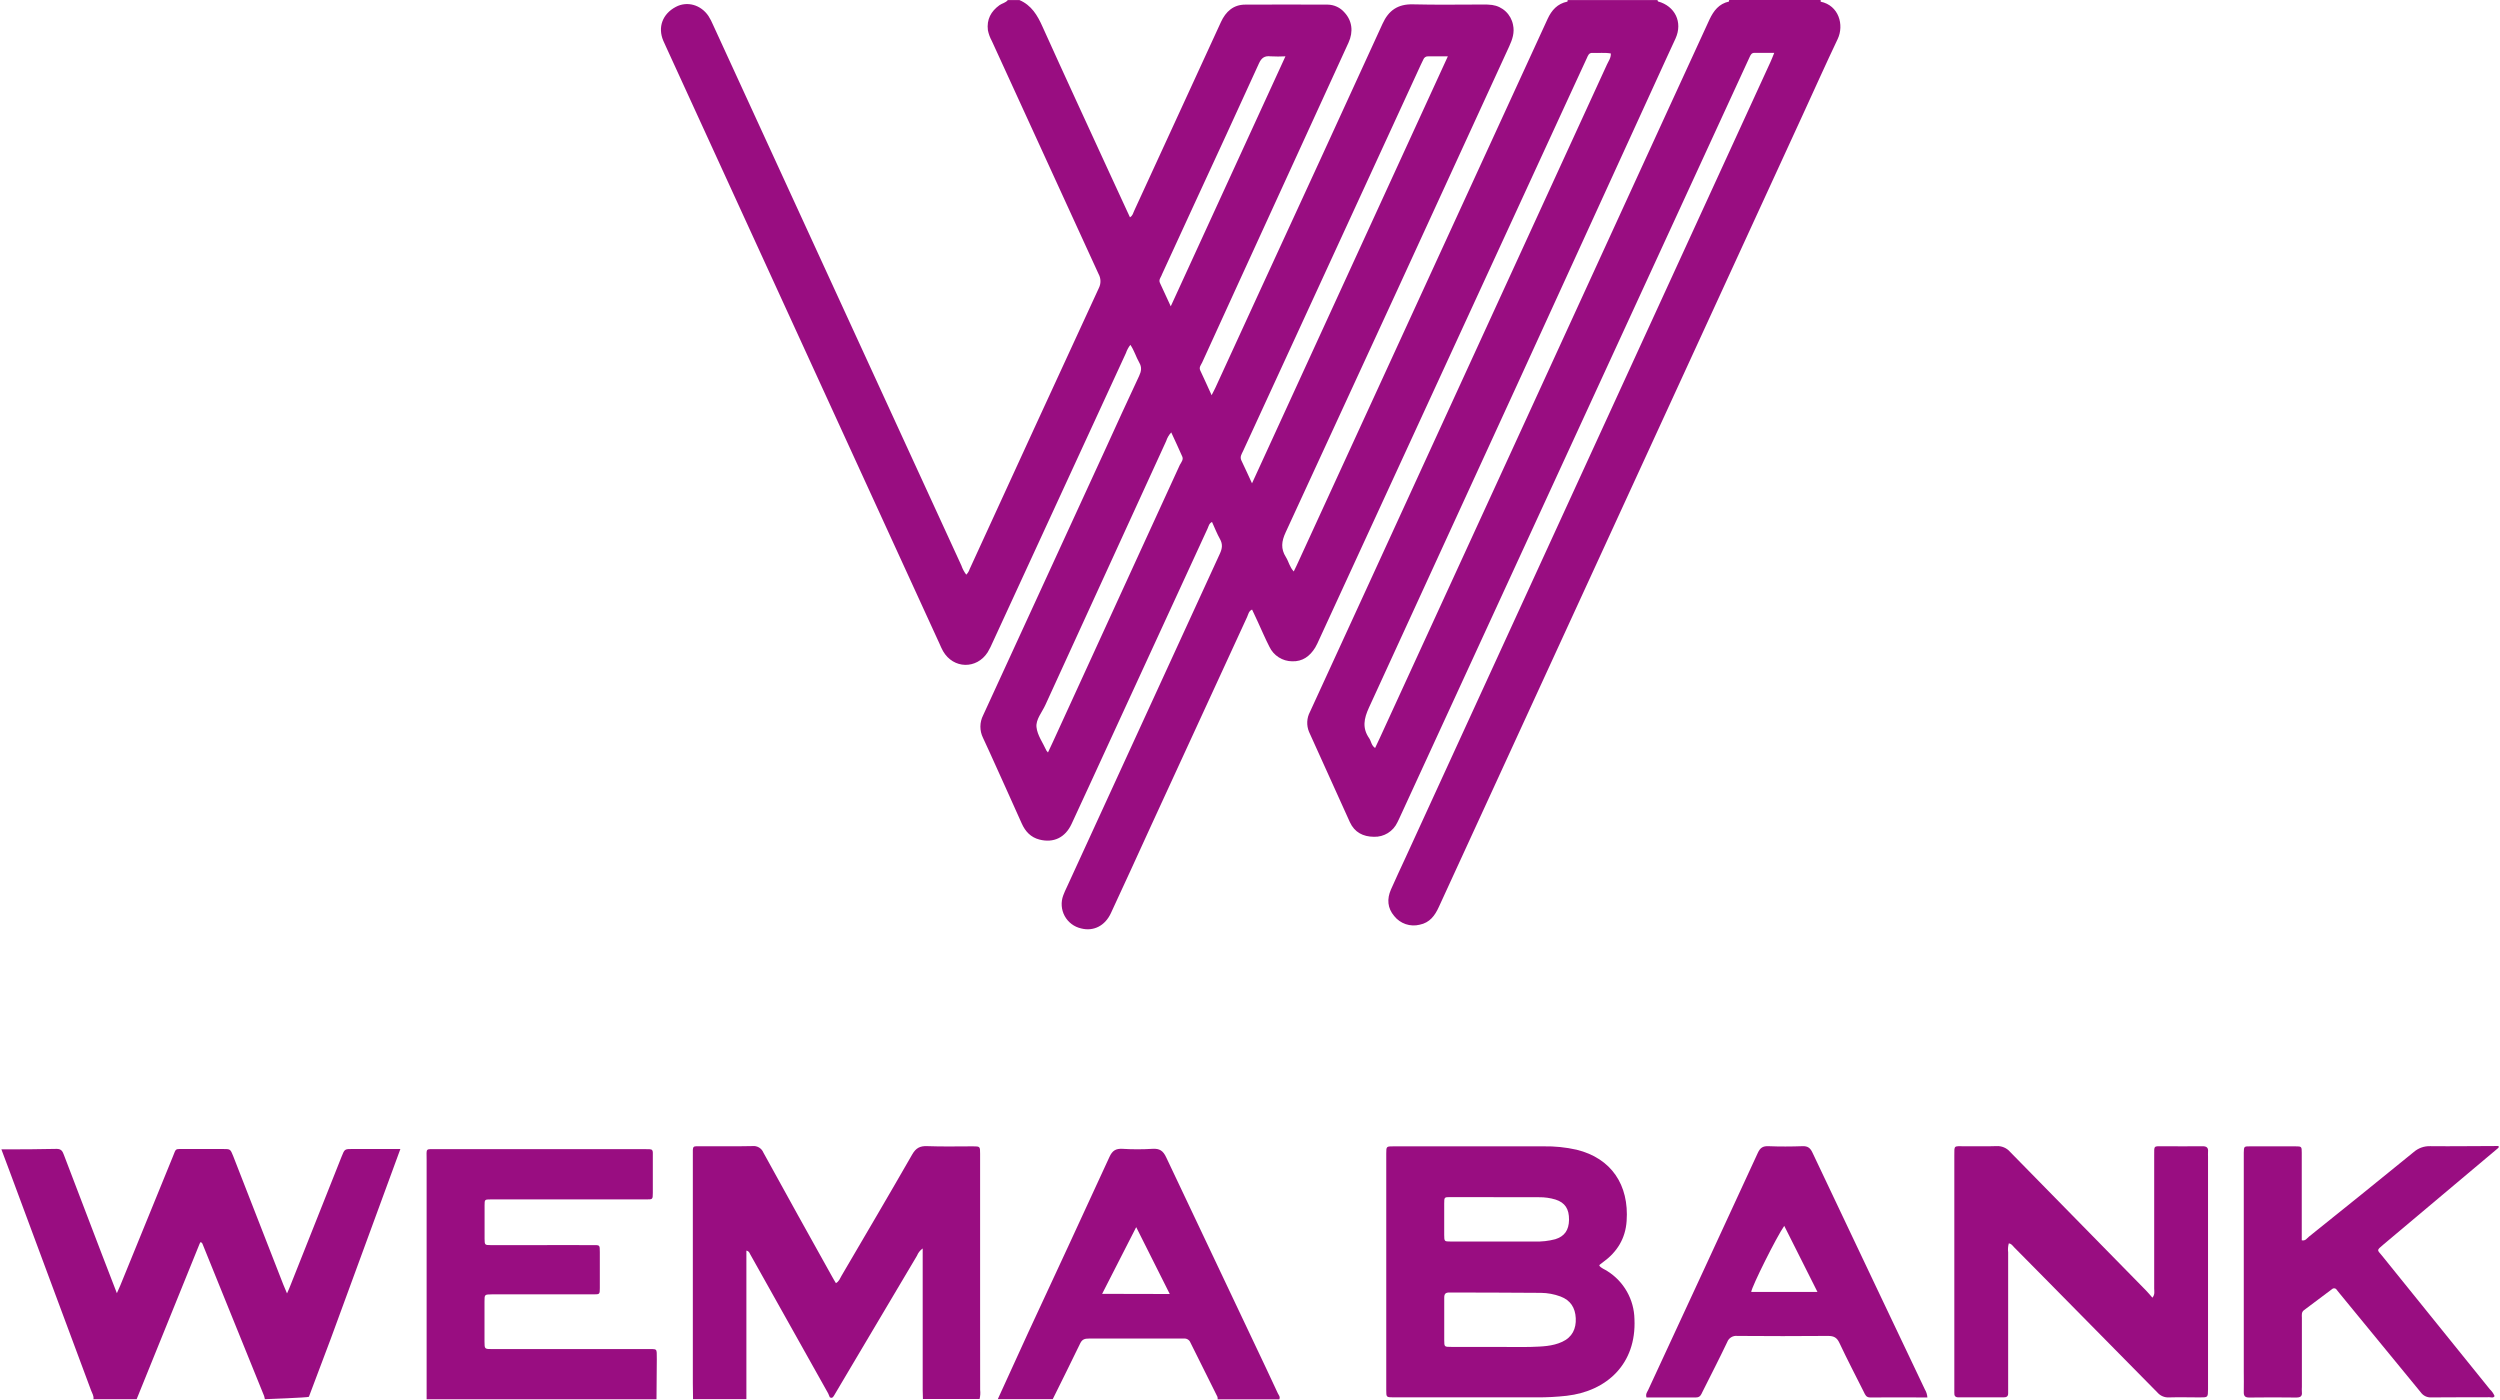 <svg width="984" height="551" viewBox="0 0 984 551" fill="none" xmlns="http://www.w3.org/2000/svg">
  <path d="M550 323.7C550.42 322.93 550.76 322.12 551.13 321.33L685.42 29.47C686.52 27.09 687.63 24.72 688.71 22.33C689.09 21.51 689.47 20.79 690.57 20.8C693.04 20.8 695.52 20.8 698.34 20.8C697.72 22.3 697.34 23.41 696.82 24.48C648.94 128.867 601.063 233.25 553.19 337.63C551.28 341.79 549.31 345.94 547.47 350.13C545.85 353.83 546.09 357.43 548.77 360.57C549.936 362.035 551.498 363.135 553.271 363.738C555.044 364.341 556.953 364.421 558.77 363.97C562.77 363.16 564.77 360.39 566.33 356.97C614.11 252.99 661.873 149.03 709.62 45.09C714.18 35.17 718.62 25.22 723.32 15.34C725.9 9.86 723.81 2.15 716.61 0.66V0H680.55C680.585 0.102 680.598 0.21 680.587 0.317C680.577 0.423 680.544 0.527 680.49 0.62C676.57 1.48 674.49 4.25 672.88 7.62C667.547 19.233 662.213 30.843 656.88 42.45C618.96 125.21 581 207.95 543 290.67C542.46 291.86 541.89 293.03 541.24 294.41C539.74 293.41 539.72 291.75 538.91 290.58C536.13 286.58 536.81 282.89 538.82 278.52C577.94 193.433 616.94 108.297 655.82 23.11C657.04 20.43 658.3 17.76 659.51 15.11C662.37 8.75 659.32 2.39 652.57 0.56C652.537 0.369 652.462 0.188 652.35 0.03H617C617.055 0.236 617.026 0.455 616.92 0.64C613.02 1.43 610.71 4.01 609.13 7.46C603.037 20.76 596.933 34.053 590.82 47.34L510.47 222.34C510.1 223.13 509.72 223.91 509.22 224.93C507.6 223.21 507.22 221.01 506.12 219.26C504.06 216 504.39 213.09 506.02 209.56C535.447 145.833 564.78 82.067 594.02 18.26C595.27 15.54 596.21 12.83 595.52 9.74C595.134 7.745 594.132 5.92 592.656 4.523C591.18 3.126 589.304 2.226 587.29 1.95C586.096 1.808 584.893 1.751 583.69 1.78C574.51 1.78 565.33 1.95 556.16 1.71C550.22 1.55 546.55 4.09 544.16 9.37C528.053 44.597 511.883 79.807 495.65 115C489.91 127.5 484.17 140 478.43 152.5C478.03 153.39 477.55 154.24 476.89 155.55C475.29 152.05 473.89 148.91 472.4 145.76C471.85 144.55 472.7 143.66 473.13 142.76C477.87 132.32 482.633 121.893 487.42 111.48C501.873 79.92 516.323 48.357 530.77 16.79C532.77 12.45 532.18 8.14 529.2 4.92C528.38 3.96 527.364 3.187 526.221 2.653C525.077 2.118 523.832 1.834 522.57 1.82C511.75 1.82 500.93 1.73 490.11 1.82C485.46 1.82 482.45 4.57 480.57 8.66L469.77 32.17C461.99 49.13 454.2 66.073 446.4 83C446.01 83.86 445.84 84.9 444.75 85.53L436.66 68C427.87 48.86 419.01 29.74 410.35 10.54C408.35 6.03 405.99 2.07 401.26 0.03H396.67C395.84 1.11 394.45 1.29 393.41 2.03C390.02 4.47 388.32 7.66 388.83 11.88C389.132 13.378 389.662 14.822 390.4 16.16C404.4 46.733 418.4 77.297 432.4 107.85C432.868 108.691 433.123 109.634 433.142 110.596C433.161 111.559 432.944 112.511 432.51 113.37C415.503 150.23 398.55 187.107 381.65 224C381.394 224.828 380.937 225.581 380.32 226.19C379.491 225.101 378.843 223.885 378.4 222.59C345.82 151.67 313.243 80.743 280.67 9.81C280.164 8.604 279.563 7.44 278.87 6.33C275.87 1.85 270.43 0.33 265.96 2.73C260.76 5.49 258.82 10.73 261.07 16.03C261.46 16.94 261.89 17.82 262.29 18.72L369.77 253.32C370.195 254.344 370.672 255.345 371.2 256.32C375.27 263.32 384.4 263.5 388.75 256.73C389.524 255.414 390.209 254.048 390.8 252.64L443.15 139C443.553 137.821 444.148 136.716 444.91 135.73C446.44 137.92 447.12 140.48 448.42 142.73C449.48 144.55 449.23 146.12 448.37 147.95C443.83 157.64 439.37 167.38 434.95 177.1C418.95 211.92 402.95 246.74 386.95 281.56C386.257 282.927 385.891 284.436 385.883 285.969C385.874 287.502 386.222 289.015 386.9 290.39C387.75 292.17 388.56 293.96 389.37 295.75C393.64 305.2 397.93 314.64 402.15 324.11C403.57 327.29 405.71 329.58 409.15 330.46C414.68 331.87 419.26 329.69 421.76 324.33C426.96 313.14 432.09 301.93 437.25 290.72C449.917 263.147 462.603 235.58 475.31 208.02C475.72 207.13 475.86 206.02 477.05 205.44C478.12 207.77 478.98 210.03 480.15 212.11C481.32 214.19 481.09 215.84 480.15 217.91C460.05 261.623 439.977 305.363 419.93 349.13C419.43 350.22 418.88 351.3 418.49 352.43C417.999 353.743 417.795 355.146 417.892 356.544C417.99 357.942 418.386 359.304 419.054 360.536C419.722 361.768 420.647 362.843 421.766 363.687C422.885 364.531 424.172 365.126 425.54 365.43C430.39 366.68 434.92 364.43 437.24 359.43C442.573 347.93 447.86 336.423 453.1 324.91C465.687 297.537 478.28 270.167 490.88 242.8C491.34 241.8 491.48 240.51 492.82 239.92C493.61 241.61 494.35 243.19 495.08 244.77C496.59 248.04 498 251.37 499.64 254.57C500.443 256.265 501.705 257.7 503.284 258.711C504.863 259.723 506.695 260.27 508.57 260.29C512.68 260.44 515.57 258.29 517.67 254.88C518.258 253.833 518.789 252.754 519.26 251.65L617.6 38C619.927 32.94 622.26 27.883 624.6 22.83C625.06 21.83 625.37 20.74 626.81 20.83C629.19 20.94 631.59 20.62 634.02 21.04C634.12 22.77 633.12 24.04 632.51 25.37C601.403 93.25 570.277 161.117 539.13 228.97C531.297 246.037 523.46 263.1 515.62 280.16C514.972 281.367 514.601 282.704 514.535 284.072C514.47 285.441 514.71 286.806 515.24 288.07C520.573 299.93 525.927 311.767 531.3 323.58C533.13 327.58 536.47 329.33 540.79 329.36C542.711 329.421 544.607 328.917 546.244 327.911C547.881 326.905 549.187 325.441 550 323.7V323.7ZM457.2 108.32C461.367 99.2 465.56 90.083 469.78 80.97C478.37 62.34 487 43.73 495.48 25.05C496.48 22.79 497.72 21.89 500.13 22.17C502.069 22.273 504.011 22.273 505.95 22.17L460.81 120.57C459.17 117.02 457.88 114.17 456.55 111.35C456 110.17 456.81 109.27 457.24 108.32H457.2ZM464.47 182.8C458.47 195.9 452.47 208.987 446.47 222.06C435.797 245.353 425.117 268.667 414.43 292C413.85 293.27 413.25 294.52 412.48 296.17C412.263 295.941 412.062 295.697 411.88 295.44C410.49 292.36 408.28 289.37 407.96 286.18C407.66 283.18 410.13 280.37 411.44 277.51C427.267 242.85 443.12 208.217 459 173.61C459.409 172.337 460.091 171.17 461 170.19C462.5 173.47 464 176.6 465.36 179.75C465.84 180.91 465 181.84 464.51 182.8H464.47ZM492.79 190.24C491.19 186.78 489.94 184 488.61 181.24C487.91 179.79 488.74 178.69 489.27 177.54C494.41 166.32 499.57 155.113 504.75 143.92C522.91 104.453 541.067 64.983 559.22 25.51C559.54 24.82 559.9 24.14 560.22 23.43C560.362 23.026 560.638 22.682 561.001 22.455C561.365 22.228 561.794 22.131 562.22 22.18C564.61 22.18 566.99 22.18 569.87 22.18L492.79 190.24Z" fill="#990D81"/>
  <path d="M157.59 452.24L130.21 526.88L121.58 549.78C121.47 550.09 104.26 550.72 104.26 550.72C104.195 550.296 104.095 549.877 103.96 549.47C95.987 529.75 88 510.033 80 490.32C79.77 489.75 79.67 489.07 78.92 488.9C78.799 489.087 78.688 489.28 78.59 489.48L53.78 550.72H36.78C37.01 549.44 36.26 548.4 35.86 547.3C31.333 535.1 26.803 522.93 22.27 510.79C16.09 494.123 9.906 477.477 3.72 460.85L3.64 460.63L1 453.6L0.55 452.38C7.79 452.38 15.05 452.38 22.29 452.2C24.2 452.2 24.64 453.2 25.17 454.62C30.13 467.667 35.113 480.71 40.12 493.75C42 498.61 43.87 503.47 46 509C46.61 507.62 47 506.8 47.33 506C54.217 489.087 61.106 472.193 68 455.32C69.46 451.76 68.69 452.32 72.69 452.25C77.69 452.25 82.69 452.25 87.76 452.25C90.65 452.25 90.66 452.25 91.76 454.97C98.34 471.83 104.916 488.697 111.49 505.57C111.87 506.57 112.32 507.57 112.97 509.09C113.54 507.75 113.97 506.93 114.25 506.09L134.43 455.3C135.64 452.24 135.65 452.24 138.79 452.24H157.59Z" fill="#990D81"/>
  <path d="M385.77 514.72C385.77 494.527 385.77 474.33 385.77 454.13C385.77 451.23 385.77 451.21 382.93 451.2C376.93 451.2 370.93 451.35 364.93 451.12C362.08 451.01 360.49 451.87 359.03 454.42C349.86 470.42 340.5 486.31 331.18 502.22C330.61 503.22 330.25 504.36 329.02 505.05C328.37 503.94 327.8 503.05 327.28 502.05C318.28 485.93 309.34 469.83 300.47 453.66C300.13 452.821 299.525 452.116 298.747 451.653C297.968 451.191 297.059 450.997 296.16 451.1C289.61 451.26 283.06 451.1 276.51 451.17C272.31 451.17 272.7 450.67 272.7 455.05C272.7 484.857 272.7 514.663 272.7 544.47C272.7 546.54 272.75 548.62 272.78 550.69H293.78V492.24C294.84 492.46 294.99 493.15 295.28 493.68C305.52 511.94 315.753 530.203 325.98 548.47C326.219 548.952 326.426 549.45 326.6 549.96C327.55 550.53 327.94 549.87 328.35 549.18L334.86 538.18C343.527 523.513 352.21 508.877 360.91 494.27C361.371 493.113 362.156 492.113 363.17 491.39V494.05C363.17 511.73 363.17 529.397 363.17 547.05C363.17 548.25 363.23 549.45 363.26 550.65H385.56C385.851 549.484 385.929 548.274 385.79 547.08C385.783 536.32 385.777 525.533 385.77 514.72Z" fill="#990D81"/>
  <path d="M254.42 531C234.22 531 214.017 531 193.81 531C190.73 531 190.71 531 190.7 528.07C190.7 522.83 190.7 517.58 190.7 512.34C190.7 509.5 190.7 509.49 193.55 509.46H195.18C207.96 509.46 220.74 509.46 233.52 509.46C236.04 509.46 236.08 509.46 236.09 506.99C236.09 502.3 236.09 497.6 236.09 492.9C236.09 489.83 236.09 490.1 233.16 490.08C225.52 490.03 217.87 490.08 210.23 490.08C204.55 490.08 198.87 490.08 193.23 490.08C190.79 490.08 190.75 490.02 190.73 487.51C190.73 483.14 190.73 478.77 190.73 474.4C190.73 472.14 190.79 472.09 193.13 472.09C200.55 472.09 207.98 472.09 215.41 472.09C228.403 472.09 241.403 472.09 254.41 472.09C256.9 472.09 256.93 472.09 256.95 469.56C256.95 464.97 256.95 460.38 256.95 455.8C256.95 452.11 257.39 452.3 253.4 452.3C226.313 452.3 199.23 452.3 172.15 452.3C167.26 452.3 167.92 451.76 167.92 456.4C167.92 487.847 167.92 519.3 167.92 550.76H258.4C258.4 545.52 258.52 540.28 258.52 535.04C258.46 530.42 258.94 531.05 254.42 531Z" fill="#990D81"/>
  <path d="M938.11 489.85C953.23 477.15 968.343 464.44 983.45 451.72V451.07C974.45 451.07 965.54 451.23 956.59 451.13C954.208 451.042 951.882 451.861 950.08 453.42C936.367 464.6 922.603 475.713 908.79 486.76C908.01 487.38 907.42 488.52 905.97 488.18V485.53C905.97 474.93 905.97 464.333 905.97 453.74C905.97 451.25 905.92 451.21 903.42 451.2C897.52 451.2 891.623 451.2 885.73 451.2C883.21 451.2 883.21 451.2 883.15 453.71C883.15 454.36 883.15 455.02 883.15 455.71V539.93C883.15 542.55 883.22 545.18 883.15 547.79C883.09 549.46 883.63 550.09 885.37 550.07C891.49 549.98 897.6 549.99 903.72 550.07C905.35 550.07 906.23 549.67 906.02 547.88C905.978 547.214 905.978 546.546 906.02 545.88C906.02 536.807 906.02 527.74 906.02 518.68C906.02 517.68 905.76 516.49 906.85 515.68C910.53 512.953 914.197 510.203 917.85 507.43C917.985 507.296 918.15 507.196 918.332 507.137C918.513 507.079 918.706 507.064 918.894 507.095C919.082 507.125 919.26 507.199 919.414 507.311C919.568 507.423 919.693 507.57 919.78 507.74C920.18 508.26 920.6 508.74 921.02 509.27C931.627 522.183 942.227 535.1 952.82 548.02C953.28 548.674 953.898 549.201 954.617 549.551C955.336 549.9 956.132 550.062 956.93 550.02C964.58 549.91 972.23 550.02 979.87 549.95C980.55 549.95 981.4 550.37 981.87 549.49C981.443 548.483 980.81 547.576 980.01 546.83C965.89 529.323 951.76 511.817 937.62 494.31C935.67 491.9 935.19 492.3 938.11 489.85Z" fill="#990D81"/>
  <path d="M498.21 538.26C485.11 510.68 472.04 483.093 459 455.5C457.78 452.9 456.39 452 453.6 452.18C449.677 452.42 445.743 452.42 441.82 452.18C439.18 452.03 437.82 452.88 436.68 455.37C426.11 478.47 415.37 501.49 404.68 524.55C400.68 533.25 396.68 541.99 392.73 550.71H414.36C417.99 543.37 421.65 536.06 425.19 528.71C425.96 527.12 427.03 526.85 428.58 526.86C437.97 526.86 447.37 526.86 456.77 526.86C459.83 526.86 462.89 526.86 465.95 526.86C466.486 526.798 467.027 526.913 467.491 527.188C467.955 527.462 468.316 527.881 468.52 528.38C472.04 535.53 475.63 542.64 479.18 549.78C479.267 550.106 479.298 550.444 479.27 550.78H503.53C504.01 549.78 503.29 549.13 502.94 548.38C501.4 545 499.8 541.61 498.21 538.26ZM433.8 509.26L447.21 483C451.8 492.13 456.02 500.56 460.42 509.32L433.8 509.26Z" fill="#990D81"/>
  <path d="M632.64 500.3C631.58 499.59 630.27 499.2 629.47 498.15C629.55 497.97 629.57 497.86 629.64 497.8C630.07 497.46 630.5 497.13 630.94 496.8C636.5 492.8 639.78 487.46 640.24 480.6C641.24 466.41 634.24 455.89 620.55 452.53C616.285 451.568 611.921 451.122 607.55 451.2C587.883 451.2 568.217 451.2 548.55 451.2C545.67 451.2 545.63 451.2 545.63 454.03C545.63 485.057 545.63 516.087 545.63 547.12C545.63 549.97 545.63 549.97 548.5 550H549.81C568.17 550 586.527 550 604.88 550C608.812 550.024 612.742 549.817 616.65 549.38C632.38 547.57 644.14 536.88 643.32 519.19C643.249 515.402 642.236 511.691 640.371 508.393C638.507 505.095 635.849 502.313 632.64 500.3V500.3ZM568.44 473.65C568.44 471.26 568.5 471.18 570.72 471.18C582.4 471.18 594.087 471.197 605.78 471.23C607.967 471.202 610.146 471.509 612.24 472.14C615.99 473.34 617.63 475.83 617.57 480.14C617.51 484.21 615.77 486.64 612.15 487.76C609.506 488.458 606.773 488.761 604.04 488.66C599.12 488.71 594.21 488.66 589.29 488.66C583.18 488.66 577.06 488.66 570.94 488.66C568.49 488.66 568.46 488.6 568.44 486.08C568.413 481.947 568.413 477.803 568.44 473.65V473.65ZM614.89 528.14C611.02 529.93 606.83 530 602.69 530.14C598.21 530.26 593.69 530.14 589.25 530.14C583.25 530.14 577.25 530.14 571.25 530.14C568.5 530.14 568.46 530.14 568.45 527.52C568.45 521.94 568.45 516.37 568.45 510.8C568.45 509.24 568.96 508.72 570.52 508.73C582.52 508.8 594.52 508.73 606.52 508.87C609.15 508.895 611.756 509.378 614.22 510.3C618.14 511.77 620.02 514.72 620.22 518.84C620.42 522.96 618.85 526.32 614.89 528.14Z" fill="#990D81"/>
  <path d="M866.79 451.16C861.65 451.25 856.52 451.16 851.38 451.16C847.62 451.16 847.89 450.85 847.89 454.74C847.89 472.213 847.89 489.69 847.89 507.17C847.89 508.26 848.26 509.48 847.19 510.77C846.26 509.71 845.5 508.77 844.66 507.92C826.826 489.747 809.003 471.573 791.19 453.4C790.53 452.625 789.698 452.014 788.76 451.617C787.823 451.219 786.806 451.046 785.79 451.11C781.53 451.27 777.27 451.11 773.01 451.16C769.01 451.16 769.22 450.73 769.22 454.78V546.21C769.22 546.87 769.22 547.52 769.22 548.21C769.15 549.41 769.61 550.01 770.9 550C776.8 550 782.7 550 788.6 550C789.82 550 790.45 549.59 790.41 548.32C790.41 547.44 790.41 546.57 790.41 545.69C790.41 528.11 790.41 510.523 790.41 492.93C790.259 491.748 790.344 490.549 790.66 489.4C791.78 489.51 792.2 490.4 792.78 490.95C796.71 494.89 800.61 498.87 804.53 502.83C819.41 517.91 834.29 533 849.17 548.1C849.732 548.748 850.436 549.258 851.226 549.591C852.017 549.924 852.873 550.071 853.73 550.02C857.73 549.89 861.82 550.02 865.86 550.02C869.05 550.02 869.05 550.02 869.08 546.8V455.34C869.08 454.68 869.03 454.02 869.08 453.34C869.24 451.66 868.48 451.13 866.79 451.16Z" fill="#990D81"/>
  <path d="M738.91 507.5C730.39 489.56 721.883 471.62 713.39 453.68C712.54 451.87 711.56 451.06 709.48 451.14C705.01 451.3 700.48 451.32 696.06 451.14C693.87 451.05 692.8 451.77 691.88 453.77C677.546 484.877 663.17 515.963 648.75 547.03C648.36 547.88 647.61 548.67 648.06 550.03C654.52 550.03 661.06 550.03 667.57 550.03C669.18 550.03 669.57 548.94 670.06 547.89C673.33 541.35 676.67 534.89 679.83 528.25C680.124 527.452 680.679 526.778 681.406 526.337C682.132 525.895 682.987 525.713 683.83 525.82C695.73 525.91 707.63 525.93 719.53 525.82C721.81 525.82 723.01 526.46 724 528.58C727.06 535.09 730.39 541.48 733.62 547.91C734.15 548.98 734.51 550.05 736.11 550.04C743.53 549.97 750.95 550.04 758.62 550.04C758.544 548.915 758.201 547.825 757.62 546.86C751.373 533.72 745.136 520.6 738.91 507.5ZM689.28 508.5C689.53 506.3 699.28 486.77 702.28 482.5L715.35 508.5H689.28Z" fill="#990D81"/>
</svg>
